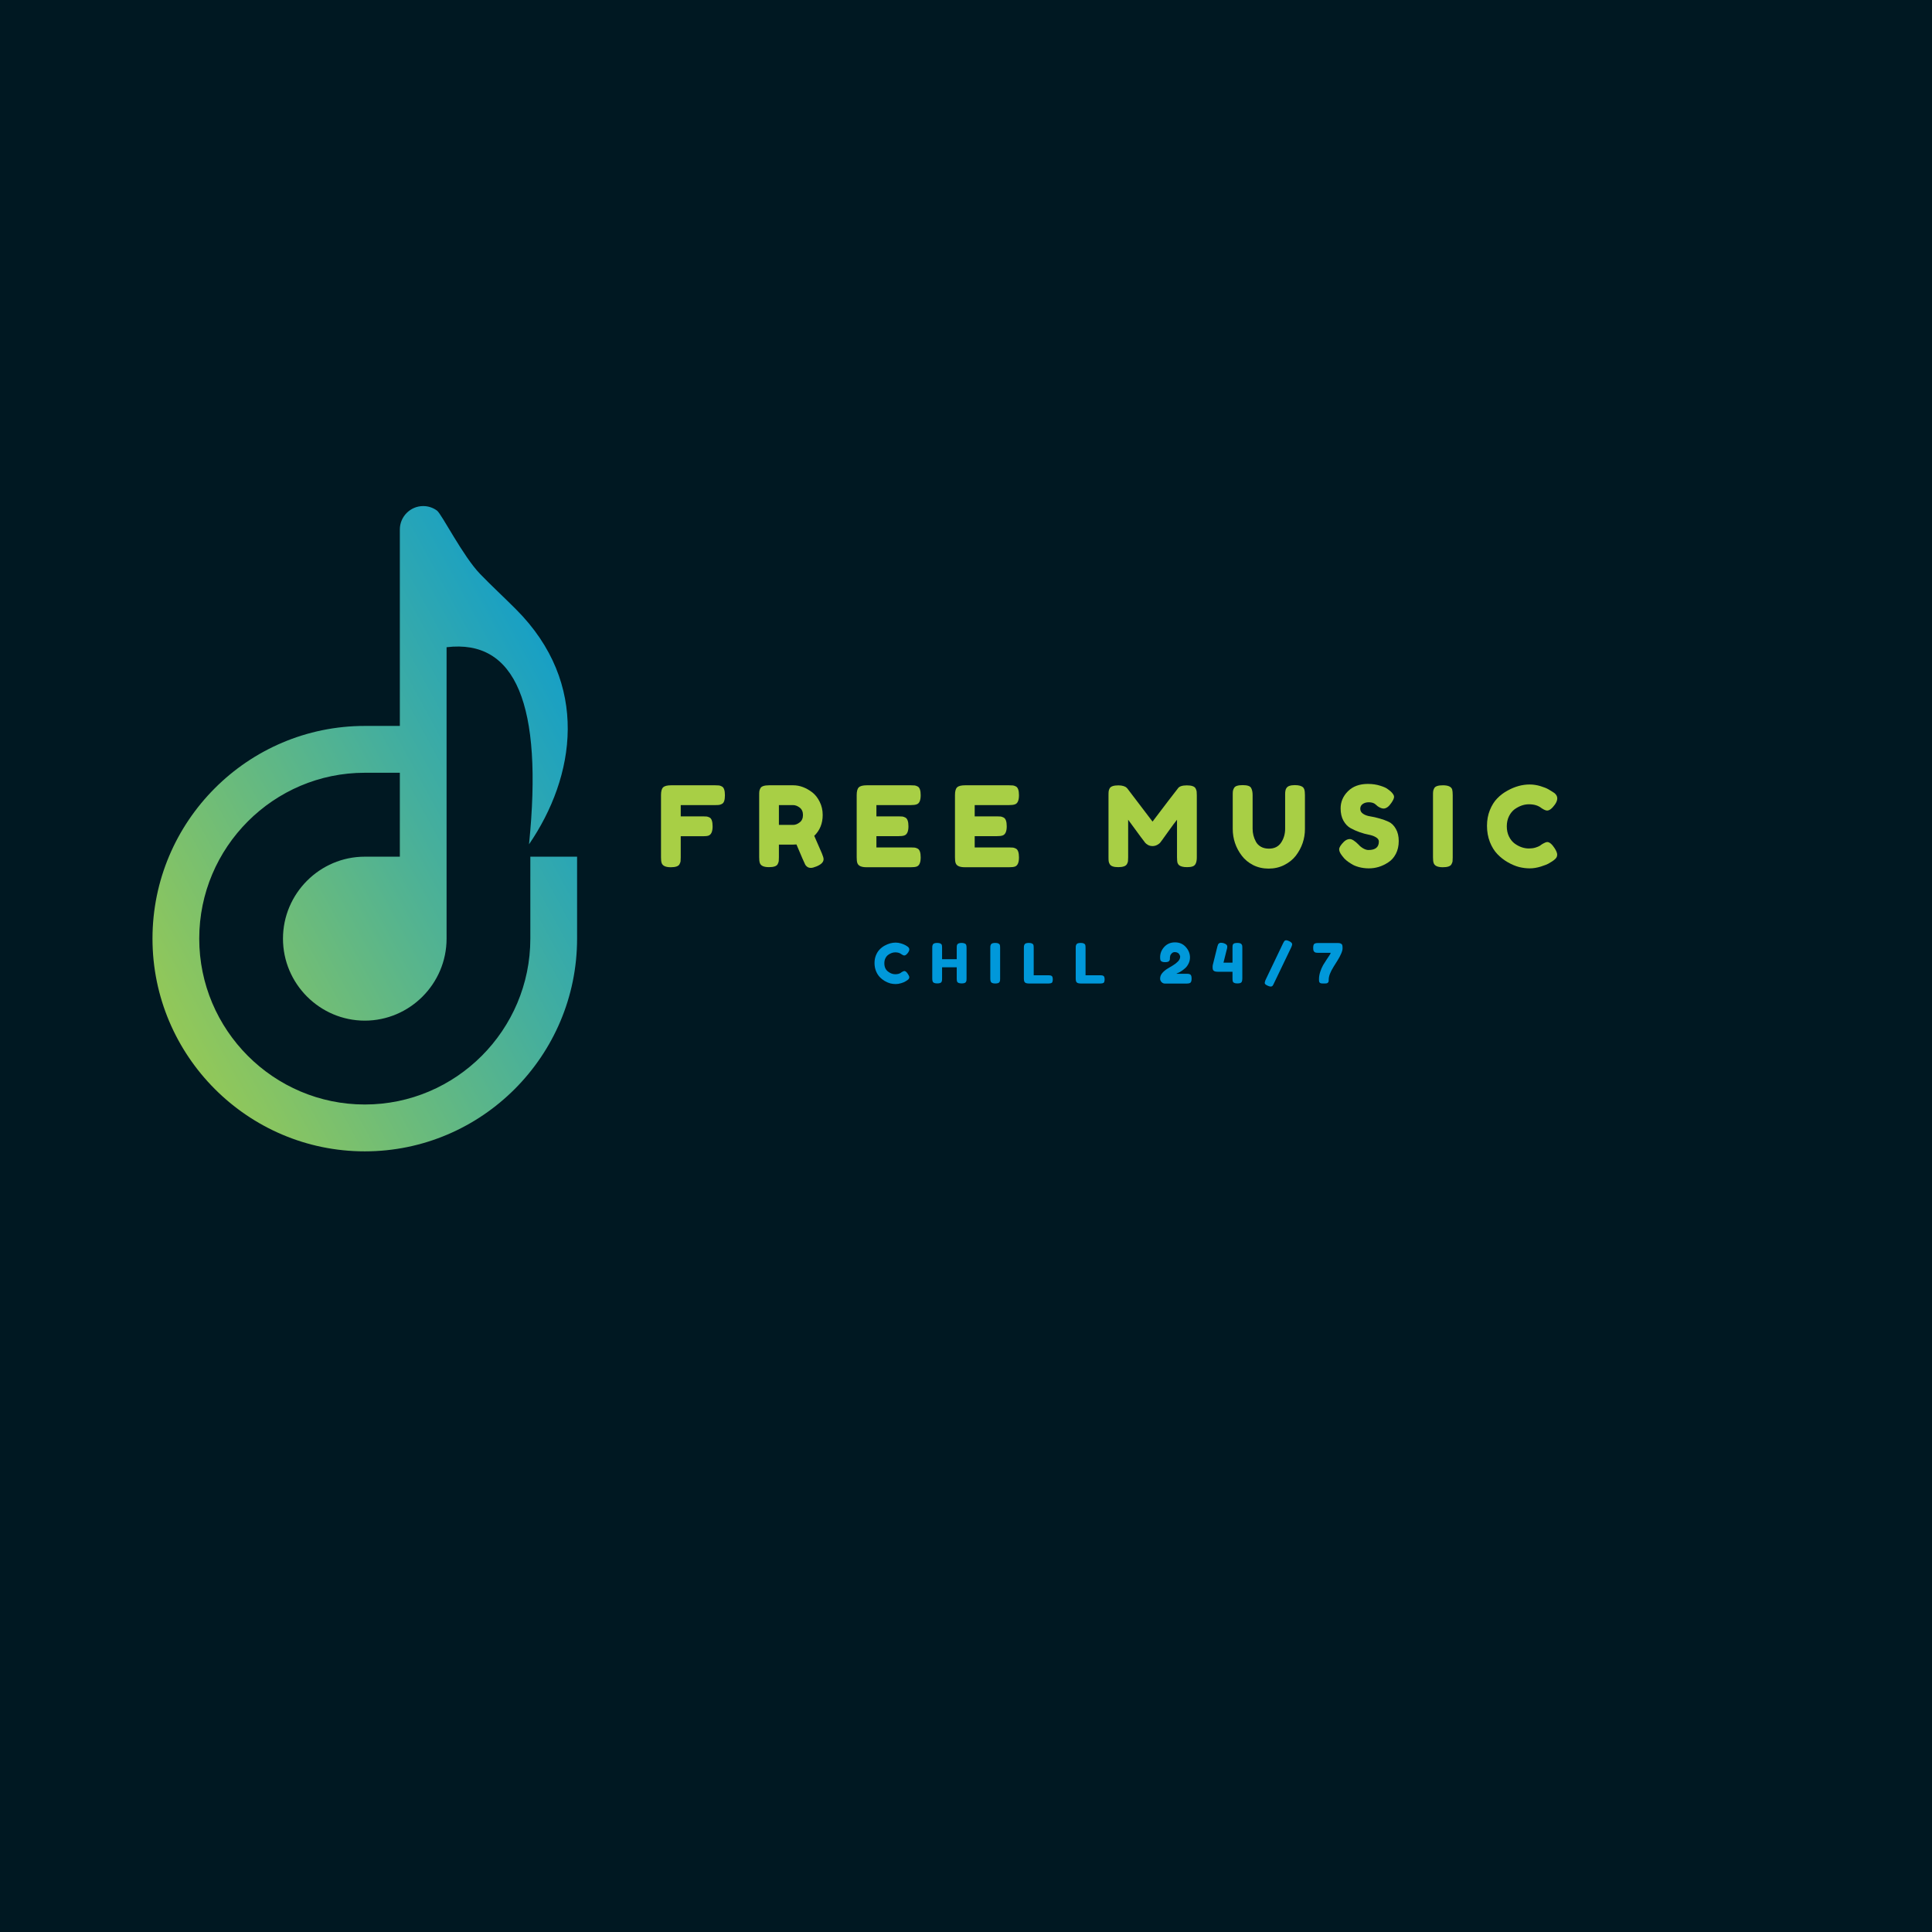 <svg xmlns="http://www.w3.org/2000/svg" xmlns:xlink="http://www.w3.org/1999/xlink" width="500" zoomAndPan="magnify" viewBox="0 0 375 375" height="500" preserveAspectRatio="xMidYMid meet" version="1.0"><defs><g/><clipPath id="ac588fb79a"><path d="M 29.551 98.227 L 112.051 98.227 L 112.051 223.477 L 29.551 223.477 Z M 29.551 98.227 " clip-rule="nonzero"/></clipPath><clipPath id="39ac88200f"><path d="M 84.828 99.113 C 84.074 98.551 83.145 98.227 82.145 98.227 C 79.652 98.227 77.609 100.27 77.609 102.77 L 77.609 140.902 L 70.805 140.902 C 48.09 140.902 29.598 159.43 29.598 182.184 C 29.598 204.941 48.09 223.477 70.805 223.477 C 93.516 223.477 112.012 204.945 112.012 182.184 L 112.012 166.277 L 102.938 166.277 L 102.938 182.184 C 102.938 199.926 88.512 214.383 70.805 214.383 C 53.102 214.383 38.672 199.926 38.672 182.184 C 38.672 164.449 53.102 149.992 70.805 149.992 L 77.609 149.992 L 77.609 166.281 L 70.805 166.281 C 62.07 166.281 54.926 173.441 54.926 182.191 C 54.926 190.941 62.07 198.105 70.805 198.105 C 79.535 198.105 86.68 190.945 86.68 182.191 L 86.68 181.559 C 86.68 162.914 86.68 144.27 86.68 125.625 C 100.098 124.012 105.426 136.762 102.684 163.879 C 111.637 150.797 114.629 132.715 100.113 118.223 C 97.812 115.922 95.391 113.684 93.184 111.402 C 89.875 107.988 85.738 99.789 84.828 99.113 Z M 84.828 99.113 " clip-rule="evenodd"/></clipPath><linearGradient x1="209.444" gradientTransform="matrix(0.553, 0, 0, 0.554, 29.593, 98.225)" y1="110.565" x2="-0.492" gradientUnits="userSpaceOnUse" y2="225.13" id="6210d16e91"><stop stop-opacity="1" stop-color="rgb(0.378%, 59.723%, 85.164%)" offset="0"/><stop stop-opacity="1" stop-color="rgb(0.629%, 59.805%, 84.941%)" offset="0.004"/><stop stop-opacity="1" stop-color="rgb(0.88%, 59.888%, 84.718%)" offset="0.008"/><stop stop-opacity="1" stop-color="rgb(1.132%, 59.97%, 84.496%)" offset="0.012"/><stop stop-opacity="1" stop-color="rgb(1.384%, 60.052%, 84.273%)" offset="0.016"/><stop stop-opacity="1" stop-color="rgb(1.634%, 60.135%, 84.05%)" offset="0.02"/><stop stop-opacity="1" stop-color="rgb(1.886%, 60.217%, 83.827%)" offset="0.023"/><stop stop-opacity="1" stop-color="rgb(2.138%, 60.3%, 83.604%)" offset="0.027"/><stop stop-opacity="1" stop-color="rgb(2.39%, 60.382%, 83.382%)" offset="0.031"/><stop stop-opacity="1" stop-color="rgb(2.64%, 60.464%, 83.159%)" offset="0.035"/><stop stop-opacity="1" stop-color="rgb(2.892%, 60.547%, 82.936%)" offset="0.039"/><stop stop-opacity="1" stop-color="rgb(3.142%, 60.629%, 82.713%)" offset="0.043"/><stop stop-opacity="1" stop-color="rgb(3.394%, 60.712%, 82.491%)" offset="0.047"/><stop stop-opacity="1" stop-color="rgb(3.645%, 60.794%, 82.268%)" offset="0.051"/><stop stop-opacity="1" stop-color="rgb(3.897%, 60.876%, 82.045%)" offset="0.055"/><stop stop-opacity="1" stop-color="rgb(4.147%, 60.959%, 81.822%)" offset="0.059"/><stop stop-opacity="1" stop-color="rgb(4.399%, 61.041%, 81.599%)" offset="0.062"/><stop stop-opacity="1" stop-color="rgb(4.651%, 61.124%, 81.377%)" offset="0.066"/><stop stop-opacity="1" stop-color="rgb(4.903%, 61.206%, 81.154%)" offset="0.07"/><stop stop-opacity="1" stop-color="rgb(5.153%, 61.288%, 80.931%)" offset="0.074"/><stop stop-opacity="1" stop-color="rgb(5.405%, 61.371%, 80.708%)" offset="0.078"/><stop stop-opacity="1" stop-color="rgb(5.656%, 61.453%, 80.486%)" offset="0.082"/><stop stop-opacity="1" stop-color="rgb(5.908%, 61.536%, 80.263%)" offset="0.086"/><stop stop-opacity="1" stop-color="rgb(6.158%, 61.618%, 80.04%)" offset="0.09"/><stop stop-opacity="1" stop-color="rgb(6.41%, 61.7%, 79.817%)" offset="0.094"/><stop stop-opacity="1" stop-color="rgb(6.66%, 61.783%, 79.594%)" offset="0.098"/><stop stop-opacity="1" stop-color="rgb(6.912%, 61.865%, 79.373%)" offset="0.102"/><stop stop-opacity="1" stop-color="rgb(7.164%, 61.948%, 79.15%)" offset="0.105"/><stop stop-opacity="1" stop-color="rgb(7.416%, 62.03%, 78.928%)" offset="0.109"/><stop stop-opacity="1" stop-color="rgb(7.666%, 62.112%, 78.705%)" offset="0.113"/><stop stop-opacity="1" stop-color="rgb(7.918%, 62.195%, 78.482%)" offset="0.117"/><stop stop-opacity="1" stop-color="rgb(8.17%, 62.277%, 78.259%)" offset="0.121"/><stop stop-opacity="1" stop-color="rgb(8.421%, 62.36%, 78.036%)" offset="0.125"/><stop stop-opacity="1" stop-color="rgb(8.672%, 62.442%, 77.814%)" offset="0.129"/><stop stop-opacity="1" stop-color="rgb(8.923%, 62.524%, 77.591%)" offset="0.133"/><stop stop-opacity="1" stop-color="rgb(9.175%, 62.607%, 77.368%)" offset="0.137"/><stop stop-opacity="1" stop-color="rgb(9.427%, 62.689%, 77.145%)" offset="0.141"/><stop stop-opacity="1" stop-color="rgb(9.677%, 62.772%, 76.923%)" offset="0.145"/><stop stop-opacity="1" stop-color="rgb(9.929%, 62.854%, 76.7%)" offset="0.148"/><stop stop-opacity="1" stop-color="rgb(10.179%, 62.936%, 76.477%)" offset="0.152"/><stop stop-opacity="1" stop-color="rgb(10.431%, 63.019%, 76.254%)" offset="0.156"/><stop stop-opacity="1" stop-color="rgb(10.683%, 63.101%, 76.031%)" offset="0.16"/><stop stop-opacity="1" stop-color="rgb(10.934%, 63.184%, 75.809%)" offset="0.164"/><stop stop-opacity="1" stop-color="rgb(11.185%, 63.266%, 75.586%)" offset="0.168"/><stop stop-opacity="1" stop-color="rgb(11.436%, 63.348%, 75.363%)" offset="0.172"/><stop stop-opacity="1" stop-color="rgb(11.688%, 63.431%, 75.14%)" offset="0.176"/><stop stop-opacity="1" stop-color="rgb(11.94%, 63.513%, 74.918%)" offset="0.18"/><stop stop-opacity="1" stop-color="rgb(12.19%, 63.596%, 74.695%)" offset="0.184"/><stop stop-opacity="1" stop-color="rgb(12.442%, 63.678%, 74.472%)" offset="0.188"/><stop stop-opacity="1" stop-color="rgb(12.694%, 63.76%, 74.249%)" offset="0.191"/><stop stop-opacity="1" stop-color="rgb(12.946%, 63.843%, 74.026%)" offset="0.195"/><stop stop-opacity="1" stop-color="rgb(13.196%, 63.925%, 73.804%)" offset="0.199"/><stop stop-opacity="1" stop-color="rgb(13.448%, 64.008%, 73.581%)" offset="0.203"/><stop stop-opacity="1" stop-color="rgb(13.698%, 64.09%, 73.358%)" offset="0.207"/><stop stop-opacity="1" stop-color="rgb(13.95%, 64.172%, 73.135%)" offset="0.211"/><stop stop-opacity="1" stop-color="rgb(14.201%, 64.255%, 72.913%)" offset="0.215"/><stop stop-opacity="1" stop-color="rgb(14.453%, 64.337%, 72.69%)" offset="0.219"/><stop stop-opacity="1" stop-color="rgb(14.703%, 64.42%, 72.467%)" offset="0.223"/><stop stop-opacity="1" stop-color="rgb(14.955%, 64.502%, 72.246%)" offset="0.227"/><stop stop-opacity="1" stop-color="rgb(15.207%, 64.584%, 72.023%)" offset="0.23"/><stop stop-opacity="1" stop-color="rgb(15.459%, 64.667%, 71.8%)" offset="0.234"/><stop stop-opacity="1" stop-color="rgb(15.709%, 64.749%, 71.577%)" offset="0.238"/><stop stop-opacity="1" stop-color="rgb(15.961%, 64.832%, 71.355%)" offset="0.242"/><stop stop-opacity="1" stop-color="rgb(16.212%, 64.914%, 71.132%)" offset="0.246"/><stop stop-opacity="1" stop-color="rgb(16.464%, 64.996%, 70.909%)" offset="0.25"/><stop stop-opacity="1" stop-color="rgb(16.714%, 65.079%, 70.686%)" offset="0.254"/><stop stop-opacity="1" stop-color="rgb(16.966%, 65.161%, 70.464%)" offset="0.258"/><stop stop-opacity="1" stop-color="rgb(17.216%, 65.244%, 70.241%)" offset="0.262"/><stop stop-opacity="1" stop-color="rgb(17.468%, 65.326%, 70.018%)" offset="0.266"/><stop stop-opacity="1" stop-color="rgb(17.72%, 65.408%, 69.795%)" offset="0.27"/><stop stop-opacity="1" stop-color="rgb(17.972%, 65.491%, 69.572%)" offset="0.273"/><stop stop-opacity="1" stop-color="rgb(18.222%, 65.573%, 69.35%)" offset="0.277"/><stop stop-opacity="1" stop-color="rgb(18.474%, 65.656%, 69.127%)" offset="0.281"/><stop stop-opacity="1" stop-color="rgb(18.726%, 65.736%, 68.904%)" offset="0.285"/><stop stop-opacity="1" stop-color="rgb(18.977%, 65.819%, 68.681%)" offset="0.289"/><stop stop-opacity="1" stop-color="rgb(19.228%, 65.901%, 68.459%)" offset="0.293"/><stop stop-opacity="1" stop-color="rgb(19.479%, 65.984%, 68.236%)" offset="0.297"/><stop stop-opacity="1" stop-color="rgb(19.731%, 66.066%, 68.013%)" offset="0.301"/><stop stop-opacity="1" stop-color="rgb(19.983%, 66.148%, 67.79%)" offset="0.305"/><stop stop-opacity="1" stop-color="rgb(20.233%, 66.231%, 67.567%)" offset="0.309"/><stop stop-opacity="1" stop-color="rgb(20.485%, 66.313%, 67.345%)" offset="0.312"/><stop stop-opacity="1" stop-color="rgb(20.735%, 66.396%, 67.122%)" offset="0.316"/><stop stop-opacity="1" stop-color="rgb(20.987%, 66.478%, 66.899%)" offset="0.32"/><stop stop-opacity="1" stop-color="rgb(21.239%, 66.56%, 66.676%)" offset="0.324"/><stop stop-opacity="1" stop-color="rgb(21.49%, 66.643%, 66.454%)" offset="0.328"/><stop stop-opacity="1" stop-color="rgb(21.741%, 66.725%, 66.231%)" offset="0.332"/><stop stop-opacity="1" stop-color="rgb(21.992%, 66.808%, 66.008%)" offset="0.336"/><stop stop-opacity="1" stop-color="rgb(22.244%, 66.89%, 65.785%)" offset="0.34"/><stop stop-opacity="1" stop-color="rgb(22.496%, 66.972%, 65.562%)" offset="0.344"/><stop stop-opacity="1" stop-color="rgb(22.746%, 67.055%, 65.34%)" offset="0.348"/><stop stop-opacity="1" stop-color="rgb(22.998%, 67.137%, 65.118%)" offset="0.352"/><stop stop-opacity="1" stop-color="rgb(23.25%, 67.22%, 64.896%)" offset="0.355"/><stop stop-opacity="1" stop-color="rgb(23.502%, 67.302%, 64.673%)" offset="0.359"/><stop stop-opacity="1" stop-color="rgb(23.752%, 67.384%, 64.45%)" offset="0.363"/><stop stop-opacity="1" stop-color="rgb(24.004%, 67.467%, 64.227%)" offset="0.367"/><stop stop-opacity="1" stop-color="rgb(24.254%, 67.549%, 64.005%)" offset="0.371"/><stop stop-opacity="1" stop-color="rgb(24.506%, 67.632%, 63.782%)" offset="0.375"/><stop stop-opacity="1" stop-color="rgb(24.757%, 67.714%, 63.559%)" offset="0.379"/><stop stop-opacity="1" stop-color="rgb(25.009%, 67.796%, 63.336%)" offset="0.383"/><stop stop-opacity="1" stop-color="rgb(25.259%, 67.879%, 63.113%)" offset="0.387"/><stop stop-opacity="1" stop-color="rgb(25.511%, 67.961%, 62.891%)" offset="0.391"/><stop stop-opacity="1" stop-color="rgb(25.763%, 68.044%, 62.668%)" offset="0.395"/><stop stop-opacity="1" stop-color="rgb(26.015%, 68.126%, 62.445%)" offset="0.398"/><stop stop-opacity="1" stop-color="rgb(26.265%, 68.208%, 62.222%)" offset="0.402"/><stop stop-opacity="1" stop-color="rgb(26.517%, 68.291%, 62%)" offset="0.406"/><stop stop-opacity="1" stop-color="rgb(26.768%, 68.373%, 61.777%)" offset="0.41"/><stop stop-opacity="1" stop-color="rgb(27.02%, 68.456%, 61.554%)" offset="0.414"/><stop stop-opacity="1" stop-color="rgb(27.271%, 68.538%, 61.331%)" offset="0.418"/><stop stop-opacity="1" stop-color="rgb(27.522%, 68.62%, 61.108%)" offset="0.422"/><stop stop-opacity="1" stop-color="rgb(27.773%, 68.703%, 60.886%)" offset="0.426"/><stop stop-opacity="1" stop-color="rgb(28.024%, 68.785%, 60.663%)" offset="0.43"/><stop stop-opacity="1" stop-color="rgb(28.276%, 68.867%, 60.44%)" offset="0.434"/><stop stop-opacity="1" stop-color="rgb(28.528%, 68.95%, 60.217%)" offset="0.438"/><stop stop-opacity="1" stop-color="rgb(28.778%, 69.032%, 59.995%)" offset="0.441"/><stop stop-opacity="1" stop-color="rgb(29.03%, 69.115%, 59.772%)" offset="0.445"/><stop stop-opacity="1" stop-color="rgb(29.282%, 69.197%, 59.549%)" offset="0.449"/><stop stop-opacity="1" stop-color="rgb(29.533%, 69.279%, 59.326%)" offset="0.453"/><stop stop-opacity="1" stop-color="rgb(29.784%, 69.362%, 59.103%)" offset="0.457"/><stop stop-opacity="1" stop-color="rgb(30.035%, 69.444%, 58.881%)" offset="0.461"/><stop stop-opacity="1" stop-color="rgb(30.287%, 69.527%, 58.658%)" offset="0.465"/><stop stop-opacity="1" stop-color="rgb(30.539%, 69.609%, 58.435%)" offset="0.469"/><stop stop-opacity="1" stop-color="rgb(30.789%, 69.691%, 58.212%)" offset="0.473"/><stop stop-opacity="1" stop-color="rgb(31.041%, 69.774%, 57.991%)" offset="0.477"/><stop stop-opacity="1" stop-color="rgb(31.291%, 69.856%, 57.768%)" offset="0.48"/><stop stop-opacity="1" stop-color="rgb(31.543%, 69.939%, 57.545%)" offset="0.484"/><stop stop-opacity="1" stop-color="rgb(31.795%, 70.021%, 57.323%)" offset="0.488"/><stop stop-opacity="1" stop-color="rgb(32.047%, 70.103%, 57.1%)" offset="0.492"/><stop stop-opacity="1" stop-color="rgb(32.297%, 70.186%, 56.877%)" offset="0.496"/><stop stop-opacity="1" stop-color="rgb(32.549%, 70.268%, 56.654%)" offset="0.5"/><stop stop-opacity="1" stop-color="rgb(32.8%, 70.351%, 56.432%)" offset="0.504"/><stop stop-opacity="1" stop-color="rgb(33.052%, 70.433%, 56.209%)" offset="0.508"/><stop stop-opacity="1" stop-color="rgb(33.302%, 70.515%, 55.986%)" offset="0.512"/><stop stop-opacity="1" stop-color="rgb(33.554%, 70.598%, 55.763%)" offset="0.516"/><stop stop-opacity="1" stop-color="rgb(33.806%, 70.68%, 55.54%)" offset="0.52"/><stop stop-opacity="1" stop-color="rgb(34.058%, 70.763%, 55.318%)" offset="0.523"/><stop stop-opacity="1" stop-color="rgb(34.308%, 70.845%, 55.095%)" offset="0.527"/><stop stop-opacity="1" stop-color="rgb(34.56%, 70.927%, 54.872%)" offset="0.531"/><stop stop-opacity="1" stop-color="rgb(34.81%, 71.01%, 54.649%)" offset="0.535"/><stop stop-opacity="1" stop-color="rgb(35.062%, 71.092%, 54.427%)" offset="0.539"/><stop stop-opacity="1" stop-color="rgb(35.313%, 71.175%, 54.204%)" offset="0.543"/><stop stop-opacity="1" stop-color="rgb(35.565%, 71.257%, 53.981%)" offset="0.547"/><stop stop-opacity="1" stop-color="rgb(35.815%, 71.339%, 53.758%)" offset="0.551"/><stop stop-opacity="1" stop-color="rgb(36.067%, 71.422%, 53.535%)" offset="0.555"/><stop stop-opacity="1" stop-color="rgb(36.319%, 71.504%, 53.313%)" offset="0.559"/><stop stop-opacity="1" stop-color="rgb(36.571%, 71.587%, 53.09%)" offset="0.562"/><stop stop-opacity="1" stop-color="rgb(36.821%, 71.669%, 52.867%)" offset="0.566"/><stop stop-opacity="1" stop-color="rgb(37.073%, 71.751%, 52.644%)" offset="0.57"/><stop stop-opacity="1" stop-color="rgb(37.325%, 71.834%, 52.422%)" offset="0.574"/><stop stop-opacity="1" stop-color="rgb(37.576%, 71.916%, 52.199%)" offset="0.578"/><stop stop-opacity="1" stop-color="rgb(37.827%, 71.999%, 51.976%)" offset="0.582"/><stop stop-opacity="1" stop-color="rgb(38.078%, 72.081%, 51.753%)" offset="0.586"/><stop stop-opacity="1" stop-color="rgb(38.329%, 72.163%, 51.53%)" offset="0.59"/><stop stop-opacity="1" stop-color="rgb(38.58%, 72.246%, 51.308%)" offset="0.594"/><stop stop-opacity="1" stop-color="rgb(38.832%, 72.328%, 51.085%)" offset="0.598"/><stop stop-opacity="1" stop-color="rgb(39.084%, 72.411%, 50.864%)" offset="0.602"/><stop stop-opacity="1" stop-color="rgb(39.334%, 72.493%, 50.641%)" offset="0.605"/><stop stop-opacity="1" stop-color="rgb(39.586%, 72.575%, 50.418%)" offset="0.609"/><stop stop-opacity="1" stop-color="rgb(39.838%, 72.658%, 50.195%)" offset="0.613"/><stop stop-opacity="1" stop-color="rgb(40.089%, 72.74%, 49.973%)" offset="0.617"/><stop stop-opacity="1" stop-color="rgb(40.34%, 72.823%, 49.75%)" offset="0.621"/><stop stop-opacity="1" stop-color="rgb(40.591%, 72.905%, 49.527%)" offset="0.625"/><stop stop-opacity="1" stop-color="rgb(40.843%, 72.986%, 49.304%)" offset="0.629"/><stop stop-opacity="1" stop-color="rgb(41.095%, 73.068%, 49.081%)" offset="0.633"/><stop stop-opacity="1" stop-color="rgb(41.345%, 73.151%, 48.859%)" offset="0.637"/><stop stop-opacity="1" stop-color="rgb(41.597%, 73.233%, 48.636%)" offset="0.641"/><stop stop-opacity="1" stop-color="rgb(41.847%, 73.315%, 48.413%)" offset="0.645"/><stop stop-opacity="1" stop-color="rgb(42.099%, 73.398%, 48.19%)" offset="0.648"/><stop stop-opacity="1" stop-color="rgb(42.351%, 73.48%, 47.968%)" offset="0.652"/><stop stop-opacity="1" stop-color="rgb(42.603%, 73.563%, 47.745%)" offset="0.656"/><stop stop-opacity="1" stop-color="rgb(42.853%, 73.645%, 47.522%)" offset="0.66"/><stop stop-opacity="1" stop-color="rgb(43.105%, 73.727%, 47.299%)" offset="0.664"/><stop stop-opacity="1" stop-color="rgb(43.356%, 73.81%, 47.076%)" offset="0.668"/><stop stop-opacity="1" stop-color="rgb(43.608%, 73.892%, 46.854%)" offset="0.672"/><stop stop-opacity="1" stop-color="rgb(43.858%, 73.975%, 46.631%)" offset="0.676"/><stop stop-opacity="1" stop-color="rgb(44.11%, 74.057%, 46.408%)" offset="0.68"/><stop stop-opacity="1" stop-color="rgb(44.362%, 74.139%, 46.185%)" offset="0.684"/><stop stop-opacity="1" stop-color="rgb(44.614%, 74.222%, 45.963%)" offset="0.688"/><stop stop-opacity="1" stop-color="rgb(44.864%, 74.304%, 45.74%)" offset="0.691"/><stop stop-opacity="1" stop-color="rgb(45.116%, 74.387%, 45.517%)" offset="0.695"/><stop stop-opacity="1" stop-color="rgb(45.366%, 74.469%, 45.294%)" offset="0.699"/><stop stop-opacity="1" stop-color="rgb(45.618%, 74.551%, 45.071%)" offset="0.703"/><stop stop-opacity="1" stop-color="rgb(45.869%, 74.634%, 44.849%)" offset="0.707"/><stop stop-opacity="1" stop-color="rgb(46.121%, 74.716%, 44.626%)" offset="0.711"/><stop stop-opacity="1" stop-color="rgb(46.371%, 74.799%, 44.403%)" offset="0.715"/><stop stop-opacity="1" stop-color="rgb(46.623%, 74.881%, 44.18%)" offset="0.719"/><stop stop-opacity="1" stop-color="rgb(46.875%, 74.963%, 43.958%)" offset="0.723"/><stop stop-opacity="1" stop-color="rgb(47.127%, 75.046%, 43.736%)" offset="0.727"/><stop stop-opacity="1" stop-color="rgb(47.377%, 75.128%, 43.513%)" offset="0.73"/><stop stop-opacity="1" stop-color="rgb(47.629%, 75.211%, 43.291%)" offset="0.734"/><stop stop-opacity="1" stop-color="rgb(47.881%, 75.293%, 43.068%)" offset="0.738"/><stop stop-opacity="1" stop-color="rgb(48.132%, 75.375%, 42.845%)" offset="0.742"/><stop stop-opacity="1" stop-color="rgb(48.383%, 75.458%, 42.622%)" offset="0.746"/><stop stop-opacity="1" stop-color="rgb(48.634%, 75.54%, 42.4%)" offset="0.75"/><stop stop-opacity="1" stop-color="rgb(48.885%, 75.623%, 42.177%)" offset="0.754"/><stop stop-opacity="1" stop-color="rgb(49.136%, 75.705%, 41.954%)" offset="0.758"/><stop stop-opacity="1" stop-color="rgb(49.388%, 75.787%, 41.731%)" offset="0.762"/><stop stop-opacity="1" stop-color="rgb(49.64%, 75.87%, 41.508%)" offset="0.766"/><stop stop-opacity="1" stop-color="rgb(49.89%, 75.952%, 41.286%)" offset="0.77"/><stop stop-opacity="1" stop-color="rgb(50.142%, 76.035%, 41.063%)" offset="0.773"/><stop stop-opacity="1" stop-color="rgb(50.394%, 76.117%, 40.84%)" offset="0.777"/><stop stop-opacity="1" stop-color="rgb(50.645%, 76.199%, 40.617%)" offset="0.781"/><stop stop-opacity="1" stop-color="rgb(50.896%, 76.282%, 40.395%)" offset="0.785"/><stop stop-opacity="1" stop-color="rgb(51.147%, 76.364%, 40.172%)" offset="0.789"/><stop stop-opacity="1" stop-color="rgb(51.399%, 76.447%, 39.949%)" offset="0.793"/><stop stop-opacity="1" stop-color="rgb(51.651%, 76.529%, 39.726%)" offset="0.797"/><stop stop-opacity="1" stop-color="rgb(51.901%, 76.611%, 39.503%)" offset="0.801"/><stop stop-opacity="1" stop-color="rgb(52.153%, 76.694%, 39.281%)" offset="0.805"/><stop stop-opacity="1" stop-color="rgb(52.405%, 76.776%, 39.058%)" offset="0.809"/><stop stop-opacity="1" stop-color="rgb(52.657%, 76.859%, 38.835%)" offset="0.812"/><stop stop-opacity="1" stop-color="rgb(52.907%, 76.941%, 38.612%)" offset="0.816"/><stop stop-opacity="1" stop-color="rgb(53.159%, 77.023%, 38.39%)" offset="0.82"/><stop stop-opacity="1" stop-color="rgb(53.409%, 77.106%, 38.167%)" offset="0.824"/><stop stop-opacity="1" stop-color="rgb(53.661%, 77.188%, 37.944%)" offset="0.828"/><stop stop-opacity="1" stop-color="rgb(53.912%, 77.271%, 37.721%)" offset="0.832"/><stop stop-opacity="1" stop-color="rgb(54.164%, 77.353%, 37.498%)" offset="0.836"/><stop stop-opacity="1" stop-color="rgb(54.414%, 77.435%, 37.276%)" offset="0.84"/><stop stop-opacity="1" stop-color="rgb(54.666%, 77.518%, 37.053%)" offset="0.844"/><stop stop-opacity="1" stop-color="rgb(54.918%, 77.6%, 36.83%)" offset="0.848"/><stop stop-opacity="1" stop-color="rgb(55.17%, 77.682%, 36.609%)" offset="0.852"/><stop stop-opacity="1" stop-color="rgb(55.42%, 77.765%, 36.386%)" offset="0.855"/><stop stop-opacity="1" stop-color="rgb(55.672%, 77.847%, 36.163%)" offset="0.859"/><stop stop-opacity="1" stop-color="rgb(55.923%, 77.93%, 35.941%)" offset="0.863"/><stop stop-opacity="1" stop-color="rgb(56.175%, 78.012%, 35.718%)" offset="0.867"/><stop stop-opacity="1" stop-color="rgb(56.425%, 78.094%, 35.495%)" offset="0.871"/><stop stop-opacity="1" stop-color="rgb(56.677%, 78.177%, 35.272%)" offset="0.875"/><stop stop-opacity="1" stop-color="rgb(56.927%, 78.259%, 35.049%)" offset="0.879"/><stop stop-opacity="1" stop-color="rgb(57.179%, 78.342%, 34.827%)" offset="0.883"/><stop stop-opacity="1" stop-color="rgb(57.431%, 78.424%, 34.604%)" offset="0.887"/><stop stop-opacity="1" stop-color="rgb(57.683%, 78.506%, 34.381%)" offset="0.891"/><stop stop-opacity="1" stop-color="rgb(57.933%, 78.589%, 34.158%)" offset="0.895"/><stop stop-opacity="1" stop-color="rgb(58.185%, 78.671%, 33.936%)" offset="0.898"/><stop stop-opacity="1" stop-color="rgb(58.437%, 78.754%, 33.713%)" offset="0.902"/><stop stop-opacity="1" stop-color="rgb(58.688%, 78.836%, 33.49%)" offset="0.906"/><stop stop-opacity="1" stop-color="rgb(58.939%, 78.918%, 33.267%)" offset="0.91"/><stop stop-opacity="1" stop-color="rgb(59.19%, 79.001%, 33.044%)" offset="0.914"/><stop stop-opacity="1" stop-color="rgb(59.442%, 79.083%, 32.822%)" offset="0.918"/><stop stop-opacity="1" stop-color="rgb(59.694%, 79.166%, 32.599%)" offset="0.922"/><stop stop-opacity="1" stop-color="rgb(59.944%, 79.248%, 32.376%)" offset="0.926"/><stop stop-opacity="1" stop-color="rgb(60.196%, 79.33%, 32.153%)" offset="0.93"/><stop stop-opacity="1" stop-color="rgb(60.446%, 79.413%, 31.931%)" offset="0.934"/><stop stop-opacity="1" stop-color="rgb(60.698%, 79.495%, 31.708%)" offset="0.938"/><stop stop-opacity="1" stop-color="rgb(60.95%, 79.578%, 31.485%)" offset="0.941"/><stop stop-opacity="1" stop-color="rgb(61.201%, 79.66%, 31.262%)" offset="0.945"/><stop stop-opacity="1" stop-color="rgb(61.452%, 79.742%, 31.039%)" offset="0.949"/><stop stop-opacity="1" stop-color="rgb(61.703%, 79.825%, 30.817%)" offset="0.953"/><stop stop-opacity="1" stop-color="rgb(61.955%, 79.907%, 30.594%)" offset="0.957"/><stop stop-opacity="1" stop-color="rgb(62.207%, 79.99%, 30.371%)" offset="0.961"/><stop stop-opacity="1" stop-color="rgb(62.457%, 80.07%, 30.148%)" offset="0.965"/><stop stop-opacity="1" stop-color="rgb(62.709%, 80.153%, 29.926%)" offset="0.969"/><stop stop-opacity="1" stop-color="rgb(62.961%, 80.235%, 29.703%)" offset="0.973"/><stop stop-opacity="1" stop-color="rgb(63.213%, 80.318%, 29.482%)" offset="0.977"/><stop stop-opacity="1" stop-color="rgb(63.463%, 80.4%, 29.259%)" offset="0.98"/><stop stop-opacity="1" stop-color="rgb(63.715%, 80.482%, 29.036%)" offset="0.984"/><stop stop-opacity="1" stop-color="rgb(63.965%, 80.565%, 28.813%)" offset="0.988"/><stop stop-opacity="1" stop-color="rgb(64.217%, 80.647%, 28.59%)" offset="0.992"/><stop stop-opacity="1" stop-color="rgb(64.468%, 80.73%, 28.368%)" offset="0.996"/><stop stop-opacity="1" stop-color="rgb(64.72%, 80.812%, 28.145%)" offset="1"/></linearGradient></defs><rect x="-37.5" width="450" fill="#ffffff" y="-37.5" height="450" fill-opacity="1"/><rect x="-37.5" width="450" fill="#001822" y="-37.5" height="450" fill-opacity="1"/><g clip-path="url(#ac588fb79a)"><g clip-path="url(#39ac88200f)"><path fill="url(#6210d16e91)" d="M 29.598 98.227 L 29.598 223.477 L 112.051 223.477 L 112.051 98.227 Z M 29.598 98.227 " fill-rule="nonzero"/></g></g><g fill="#a8cf45" fill-opacity="1"><g transform="translate(127.426, 168.33)"><g><path d="M 11.391 -15.906 C 11.723 -15.906 11.973 -15.895 12.141 -15.875 C 12.305 -15.852 12.492 -15.785 12.703 -15.672 C 12.91 -15.555 13.055 -15.359 13.141 -15.078 C 13.234 -14.805 13.281 -14.438 13.281 -13.969 C 13.281 -13.508 13.234 -13.141 13.141 -12.859 C 13.055 -12.586 12.906 -12.395 12.688 -12.281 C 12.477 -12.176 12.289 -12.113 12.125 -12.094 C 11.957 -12.07 11.695 -12.062 11.344 -12.062 L 4.703 -12.062 L 4.703 -9.875 L 8.984 -9.875 C 9.328 -9.875 9.582 -9.863 9.75 -9.844 C 9.914 -9.82 10.109 -9.754 10.328 -9.641 C 10.703 -9.422 10.891 -8.848 10.891 -7.922 C 10.891 -6.91 10.613 -6.312 10.062 -6.125 C 9.832 -6.051 9.469 -6.016 8.969 -6.016 L 4.703 -6.016 L 4.703 -1.906 C 4.703 -1.562 4.691 -1.305 4.672 -1.141 C 4.648 -0.984 4.582 -0.801 4.469 -0.594 C 4.27 -0.195 3.707 0 2.781 0 C 1.77 0 1.176 -0.273 1 -0.828 C 0.914 -1.055 0.875 -1.426 0.875 -1.938 L 0.875 -14 C 0.875 -14.738 1.008 -15.238 1.281 -15.5 C 1.551 -15.77 2.07 -15.906 2.844 -15.906 Z M 11.391 -15.906 "/></g></g></g><g fill="#a8cf45" fill-opacity="1"><g transform="translate(146.482, 168.33)"><g><path d="M 13.047 -2.688 C 13.266 -2.164 13.375 -1.789 13.375 -1.562 C 13.375 -1.008 12.926 -0.547 12.031 -0.172 C 11.562 0.023 11.188 0.125 10.906 0.125 C 10.625 0.125 10.391 0.055 10.203 -0.078 C 10.023 -0.211 9.895 -0.352 9.812 -0.5 C 9.664 -0.77 9.098 -2.078 8.109 -4.422 L 7.438 -4.391 L 4.703 -4.391 L 4.703 -1.938 C 4.703 -1.602 4.691 -1.352 4.672 -1.188 C 4.648 -1.02 4.582 -0.828 4.469 -0.609 C 4.27 -0.211 3.707 -0.016 2.781 -0.016 C 1.77 -0.016 1.176 -0.285 1 -0.828 C 0.914 -1.066 0.875 -1.441 0.875 -1.953 L 0.875 -14 C 0.875 -14.332 0.883 -14.582 0.906 -14.75 C 0.926 -14.914 0.992 -15.109 1.109 -15.328 C 1.305 -15.711 1.867 -15.906 2.797 -15.906 L 7.484 -15.906 C 8.754 -15.906 9.992 -15.441 11.203 -14.516 C 11.773 -14.066 12.25 -13.457 12.625 -12.688 C 13.008 -11.926 13.203 -11.078 13.203 -10.141 C 13.203 -8.504 12.656 -7.156 11.562 -6.094 C 11.883 -5.332 12.379 -4.195 13.047 -2.688 Z M 4.703 -8.219 L 7.484 -8.219 C 7.898 -8.219 8.316 -8.379 8.734 -8.703 C 9.16 -9.023 9.375 -9.504 9.375 -10.141 C 9.375 -10.773 9.16 -11.254 8.734 -11.578 C 8.316 -11.898 7.883 -12.062 7.438 -12.062 L 4.703 -12.062 Z M 4.703 -8.219 "/></g></g></g><g fill="#a8cf45" fill-opacity="1"><g transform="translate(165.408, 168.33)"><g><path d="M 4.703 -3.844 L 11.391 -3.844 C 11.723 -3.844 11.973 -3.832 12.141 -3.812 C 12.305 -3.789 12.5 -3.723 12.719 -3.609 C 13.102 -3.398 13.297 -2.832 13.297 -1.906 C 13.297 -0.895 13.031 -0.301 12.5 -0.125 C 12.25 -0.039 11.875 0 11.375 0 L 2.781 0 C 1.77 0 1.176 -0.273 1 -0.828 C 0.914 -1.055 0.875 -1.426 0.875 -1.938 L 0.875 -14 C 0.875 -14.738 1.008 -15.238 1.281 -15.5 C 1.551 -15.77 2.07 -15.906 2.844 -15.906 L 11.391 -15.906 C 11.723 -15.906 11.973 -15.895 12.141 -15.875 C 12.305 -15.852 12.5 -15.785 12.719 -15.672 C 13.102 -15.461 13.297 -14.898 13.297 -13.984 C 13.297 -12.961 13.031 -12.367 12.5 -12.203 C 12.25 -12.109 11.875 -12.062 11.375 -12.062 L 4.703 -12.062 L 4.703 -9.875 L 9 -9.875 C 9.332 -9.875 9.582 -9.863 9.75 -9.844 C 9.914 -9.82 10.109 -9.754 10.328 -9.641 C 10.723 -9.43 10.922 -8.863 10.922 -7.938 C 10.922 -6.926 10.645 -6.332 10.094 -6.156 C 9.844 -6.07 9.469 -6.031 8.969 -6.031 L 4.703 -6.031 Z M 4.703 -3.844 "/></g></g></g><g fill="#a8cf45" fill-opacity="1"><g transform="translate(184.485, 168.33)"><g><path d="M 4.703 -3.844 L 11.391 -3.844 C 11.723 -3.844 11.973 -3.832 12.141 -3.812 C 12.305 -3.789 12.5 -3.723 12.719 -3.609 C 13.102 -3.398 13.297 -2.832 13.297 -1.906 C 13.297 -0.895 13.031 -0.301 12.5 -0.125 C 12.25 -0.039 11.875 0 11.375 0 L 2.781 0 C 1.77 0 1.176 -0.273 1 -0.828 C 0.914 -1.055 0.875 -1.426 0.875 -1.938 L 0.875 -14 C 0.875 -14.738 1.008 -15.238 1.281 -15.5 C 1.551 -15.77 2.07 -15.906 2.844 -15.906 L 11.391 -15.906 C 11.723 -15.906 11.973 -15.895 12.141 -15.875 C 12.305 -15.852 12.5 -15.785 12.719 -15.672 C 13.102 -15.461 13.297 -14.898 13.297 -13.984 C 13.297 -12.961 13.031 -12.367 12.5 -12.203 C 12.25 -12.109 11.875 -12.062 11.375 -12.062 L 4.703 -12.062 L 4.703 -9.875 L 9 -9.875 C 9.332 -9.875 9.582 -9.863 9.75 -9.844 C 9.914 -9.82 10.109 -9.754 10.328 -9.641 C 10.723 -9.43 10.922 -8.863 10.922 -7.938 C 10.922 -6.926 10.645 -6.332 10.094 -6.156 C 9.844 -6.07 9.469 -6.031 8.969 -6.031 L 4.703 -6.031 Z M 4.703 -3.844 "/></g></g></g><g fill="#a8cf45" fill-opacity="1"><g transform="translate(203.563, 168.33)"><g/></g></g><g fill="#a8cf45" fill-opacity="1"><g transform="translate(214.285, 168.33)"><g><path d="M 17.781 -15.297 C 17.895 -15.078 17.961 -14.879 17.984 -14.703 C 18.004 -14.535 18.016 -14.285 18.016 -13.953 L 18.016 -1.906 C 18.016 -0.906 17.738 -0.32 17.188 -0.156 C 16.914 -0.062 16.566 -0.016 16.141 -0.016 C 15.723 -0.016 15.391 -0.051 15.141 -0.125 C 14.898 -0.195 14.711 -0.285 14.578 -0.391 C 14.453 -0.492 14.352 -0.641 14.281 -0.828 C 14.207 -1.066 14.172 -1.441 14.172 -1.953 L 14.172 -9.219 C 13.805 -8.77 13.273 -8.055 12.578 -7.078 C 11.891 -6.109 11.453 -5.5 11.266 -5.25 C 11.078 -5.008 10.945 -4.836 10.875 -4.734 C 10.801 -4.641 10.625 -4.508 10.344 -4.344 C 10.062 -4.188 9.754 -4.109 9.422 -4.109 C 9.098 -4.109 8.801 -4.18 8.531 -4.328 C 8.27 -4.484 8.082 -4.633 7.969 -4.781 L 7.797 -5.016 C 7.504 -5.379 6.93 -6.148 6.078 -7.328 C 5.223 -8.504 4.758 -9.133 4.688 -9.219 L 4.688 -1.906 C 4.688 -1.57 4.676 -1.32 4.656 -1.156 C 4.633 -0.988 4.566 -0.805 4.453 -0.609 C 4.234 -0.211 3.664 -0.016 2.75 -0.016 C 1.875 -0.016 1.328 -0.211 1.109 -0.609 C 0.992 -0.805 0.926 -0.992 0.906 -1.172 C 0.883 -1.348 0.875 -1.609 0.875 -1.953 L 0.875 -14 C 0.875 -14.332 0.883 -14.582 0.906 -14.75 C 0.926 -14.914 0.992 -15.109 1.109 -15.328 C 1.328 -15.703 1.891 -15.891 2.797 -15.891 C 3.191 -15.891 3.531 -15.844 3.812 -15.75 C 4.094 -15.656 4.273 -15.555 4.359 -15.453 L 4.5 -15.328 L 9.422 -8.859 C 11.879 -12.109 13.52 -14.254 14.344 -15.297 C 14.594 -15.691 15.176 -15.891 16.094 -15.891 C 17.008 -15.891 17.57 -15.691 17.781 -15.297 Z M 17.781 -15.297 "/></g></g></g><g fill="#a8cf45" fill-opacity="1"><g transform="translate(238.397, 168.33)"><g><path d="M 11.266 -15.312 C 11.41 -15.551 11.617 -15.711 11.891 -15.797 C 12.172 -15.891 12.516 -15.938 12.922 -15.938 C 13.336 -15.938 13.664 -15.898 13.906 -15.828 C 14.156 -15.754 14.344 -15.664 14.469 -15.562 C 14.602 -15.457 14.703 -15.305 14.766 -15.109 C 14.848 -14.859 14.891 -14.484 14.891 -13.984 L 14.891 -7.422 C 14.891 -5.516 14.297 -3.781 13.109 -2.219 C 12.523 -1.477 11.773 -0.879 10.859 -0.422 C 9.953 0.035 8.945 0.266 7.844 0.266 C 6.738 0.266 5.734 0.035 4.828 -0.422 C 3.922 -0.891 3.188 -1.5 2.625 -2.25 C 1.457 -3.789 0.875 -5.531 0.875 -7.469 L 0.875 -14 C 0.875 -14.344 0.883 -14.598 0.906 -14.766 C 0.926 -14.93 0.992 -15.125 1.109 -15.344 C 1.223 -15.562 1.414 -15.711 1.688 -15.797 C 1.969 -15.891 2.336 -15.938 2.797 -15.938 C 3.266 -15.938 3.633 -15.891 3.906 -15.797 C 4.176 -15.711 4.363 -15.562 4.469 -15.344 C 4.645 -15.008 4.734 -14.555 4.734 -13.984 L 4.734 -7.469 C 4.734 -6.582 4.945 -5.742 5.375 -4.953 C 5.594 -4.547 5.922 -4.219 6.359 -3.969 C 6.797 -3.727 7.312 -3.609 7.906 -3.609 C 8.957 -3.609 9.742 -4 10.266 -4.781 C 10.785 -5.562 11.047 -6.461 11.047 -7.484 L 11.047 -14.125 C 11.047 -14.688 11.117 -15.082 11.266 -15.312 Z M 11.266 -15.312 "/></g></g></g><g fill="#a8cf45" fill-opacity="1"><g transform="translate(259.385, 168.33)"><g><path d="M 1.109 -2.234 C 0.734 -2.703 0.547 -3.117 0.547 -3.484 C 0.547 -3.848 0.852 -4.336 1.469 -4.953 C 1.832 -5.297 2.219 -5.469 2.625 -5.469 C 3.031 -5.469 3.594 -5.109 4.312 -4.391 C 4.52 -4.141 4.812 -3.898 5.188 -3.672 C 5.562 -3.453 5.91 -3.344 6.234 -3.344 C 7.578 -3.344 8.25 -3.891 8.25 -4.984 C 8.25 -5.316 8.062 -5.594 7.688 -5.812 C 7.32 -6.039 6.863 -6.207 6.312 -6.312 C 5.758 -6.414 5.164 -6.578 4.531 -6.797 C 3.895 -7.023 3.301 -7.289 2.75 -7.594 C 2.207 -7.895 1.75 -8.375 1.375 -9.031 C 1.008 -9.695 0.828 -10.492 0.828 -11.422 C 0.828 -12.691 1.301 -13.801 2.25 -14.75 C 3.195 -15.695 4.488 -16.172 6.125 -16.172 C 6.988 -16.172 7.781 -16.055 8.5 -15.828 C 9.219 -15.609 9.711 -15.383 9.984 -15.156 L 10.531 -14.734 C 10.977 -14.316 11.203 -13.961 11.203 -13.672 C 11.203 -13.379 11.023 -12.984 10.672 -12.484 C 10.18 -11.754 9.676 -11.391 9.156 -11.391 C 8.852 -11.391 8.477 -11.535 8.031 -11.828 C 7.988 -11.859 7.906 -11.93 7.781 -12.047 C 7.656 -12.16 7.539 -12.254 7.438 -12.328 C 7.133 -12.516 6.75 -12.609 6.281 -12.609 C 5.812 -12.609 5.422 -12.492 5.109 -12.266 C 4.797 -12.047 4.641 -11.738 4.641 -11.344 C 4.641 -10.945 4.82 -10.625 5.188 -10.375 C 5.562 -10.125 6.023 -9.957 6.578 -9.875 C 7.129 -9.789 7.727 -9.656 8.375 -9.469 C 9.031 -9.289 9.629 -9.07 10.172 -8.812 C 10.723 -8.551 11.18 -8.098 11.547 -7.453 C 11.922 -6.805 12.109 -6.016 12.109 -5.078 C 12.109 -4.141 11.922 -3.312 11.547 -2.594 C 11.172 -1.875 10.676 -1.32 10.062 -0.938 C 8.895 -0.164 7.645 0.219 6.312 0.219 C 5.633 0.219 4.988 0.133 4.375 -0.031 C 3.77 -0.195 3.281 -0.406 2.906 -0.656 C 2.145 -1.113 1.609 -1.562 1.297 -2 Z M 1.109 -2.234 "/></g></g></g><g fill="#a8cf45" fill-opacity="1"><g transform="translate(277.269, 168.33)"><g><path d="M 0.875 -14 C 0.875 -14.332 0.883 -14.582 0.906 -14.75 C 0.926 -14.914 0.992 -15.109 1.109 -15.328 C 1.305 -15.711 1.867 -15.906 2.797 -15.906 C 3.805 -15.906 4.406 -15.641 4.594 -15.109 C 4.664 -14.859 4.703 -14.484 4.703 -13.984 L 4.703 -1.906 C 4.703 -1.562 4.691 -1.305 4.672 -1.141 C 4.648 -0.984 4.582 -0.801 4.469 -0.594 C 4.27 -0.195 3.707 0 2.781 0 C 1.77 0 1.176 -0.273 1 -0.828 C 0.914 -1.055 0.875 -1.426 0.875 -1.938 Z M 0.875 -14 "/></g></g></g><g fill="#a8cf45" fill-opacity="1"><g transform="translate(288.077, 168.33)"><g><path d="M 10.812 -4.172 L 11.203 -4.453 C 11.691 -4.742 12.035 -4.891 12.234 -4.891 C 12.68 -4.891 13.164 -4.484 13.688 -3.672 C 14.008 -3.16 14.172 -2.754 14.172 -2.453 C 14.172 -2.148 14.07 -1.895 13.875 -1.688 C 13.688 -1.488 13.461 -1.305 13.203 -1.141 C 12.941 -0.984 12.691 -0.832 12.453 -0.688 C 12.211 -0.551 11.723 -0.363 10.984 -0.125 C 10.242 0.102 9.531 0.219 8.844 0.219 C 8.156 0.219 7.457 0.129 6.75 -0.047 C 6.051 -0.234 5.328 -0.539 4.578 -0.969 C 3.836 -1.395 3.172 -1.914 2.578 -2.531 C 1.984 -3.145 1.492 -3.93 1.109 -4.891 C 0.734 -5.859 0.547 -6.906 0.547 -8.031 C 0.547 -9.156 0.734 -10.176 1.109 -11.094 C 1.484 -12.02 1.961 -12.781 2.547 -13.375 C 3.129 -13.977 3.801 -14.484 4.562 -14.891 C 5.977 -15.672 7.398 -16.062 8.828 -16.062 C 9.516 -16.062 10.207 -15.957 10.906 -15.75 C 11.602 -15.539 12.133 -15.328 12.5 -15.109 L 13.016 -14.797 C 13.273 -14.641 13.477 -14.508 13.625 -14.406 C 14 -14.102 14.188 -13.758 14.188 -13.375 C 14.188 -13 14.035 -12.598 13.734 -12.172 C 13.172 -11.391 12.664 -11 12.219 -11 C 11.957 -11 11.586 -11.16 11.109 -11.484 C 10.504 -11.973 9.695 -12.219 8.688 -12.219 C 7.738 -12.219 6.812 -11.895 5.906 -11.25 C 5.469 -10.926 5.102 -10.473 4.812 -9.891 C 4.531 -9.316 4.391 -8.664 4.391 -7.938 C 4.391 -7.207 4.531 -6.551 4.812 -5.969 C 5.102 -5.383 5.473 -4.926 5.922 -4.594 C 6.805 -3.957 7.727 -3.641 8.688 -3.641 C 9.133 -3.641 9.555 -3.695 9.953 -3.812 C 10.348 -3.938 10.633 -4.055 10.812 -4.172 Z M 10.812 -4.172 "/></g></g></g><g fill="#0098da" fill-opacity="1"><g transform="translate(169.479, 190.896)"><g><path d="M 5.344 -2.062 L 5.531 -2.203 C 5.781 -2.348 5.953 -2.422 6.047 -2.422 C 6.273 -2.422 6.516 -2.219 6.766 -1.812 C 6.93 -1.562 7.016 -1.359 7.016 -1.203 C 7.016 -1.055 6.961 -0.93 6.859 -0.828 C 6.766 -0.734 6.648 -0.645 6.516 -0.562 C 6.391 -0.488 6.27 -0.414 6.156 -0.344 C 6.039 -0.27 5.801 -0.176 5.438 -0.062 C 5.07 0.051 4.719 0.109 4.375 0.109 C 4.031 0.109 3.688 0.066 3.344 -0.016 C 3 -0.109 2.641 -0.258 2.266 -0.469 C 1.898 -0.688 1.57 -0.945 1.281 -1.25 C 0.988 -1.551 0.742 -1.941 0.547 -2.422 C 0.359 -2.898 0.266 -3.414 0.266 -3.969 C 0.266 -4.531 0.359 -5.035 0.547 -5.484 C 0.734 -5.941 0.973 -6.316 1.266 -6.609 C 1.555 -6.91 1.883 -7.16 2.25 -7.359 C 2.957 -7.742 3.664 -7.938 4.375 -7.938 C 4.707 -7.938 5.047 -7.883 5.391 -7.781 C 5.742 -7.676 6.008 -7.57 6.188 -7.469 L 6.438 -7.328 C 6.57 -7.242 6.672 -7.176 6.734 -7.125 C 6.922 -6.977 7.016 -6.805 7.016 -6.609 C 7.016 -6.422 6.941 -6.223 6.797 -6.016 C 6.516 -5.629 6.266 -5.438 6.047 -5.438 C 5.91 -5.438 5.727 -5.516 5.5 -5.672 C 5.195 -5.922 4.797 -6.047 4.297 -6.047 C 3.828 -6.047 3.367 -5.883 2.922 -5.562 C 2.703 -5.406 2.52 -5.18 2.375 -4.891 C 2.238 -4.609 2.172 -4.285 2.172 -3.922 C 2.172 -3.555 2.238 -3.227 2.375 -2.938 C 2.52 -2.656 2.707 -2.438 2.938 -2.281 C 3.363 -1.957 3.816 -1.797 4.297 -1.797 C 4.516 -1.797 4.723 -1.82 4.922 -1.875 C 5.117 -1.938 5.258 -2 5.344 -2.062 Z M 5.344 -2.062 "/></g></g></g><g fill="#0098da" fill-opacity="1"><g transform="translate(180.529, 190.896)"><g><path d="M 5.281 -7.578 C 5.344 -7.68 5.441 -7.754 5.578 -7.797 C 5.711 -7.848 5.883 -7.875 6.094 -7.875 C 6.301 -7.875 6.461 -7.852 6.578 -7.812 C 6.703 -7.781 6.797 -7.738 6.859 -7.688 C 6.93 -7.633 6.984 -7.562 7.016 -7.469 C 7.055 -7.344 7.078 -7.156 7.078 -6.906 L 7.078 -0.953 C 7.078 -0.785 7.07 -0.66 7.062 -0.578 C 7.051 -0.504 7.016 -0.41 6.953 -0.297 C 6.859 -0.109 6.582 -0.016 6.125 -0.016 C 5.613 -0.016 5.316 -0.145 5.234 -0.406 C 5.191 -0.531 5.172 -0.719 5.172 -0.969 L 5.172 -3.141 L 2.328 -3.141 L 2.328 -0.953 C 2.328 -0.785 2.32 -0.66 2.312 -0.578 C 2.301 -0.504 2.27 -0.41 2.219 -0.297 C 2.113 -0.109 1.832 -0.016 1.375 -0.016 C 0.875 -0.016 0.582 -0.145 0.5 -0.406 C 0.445 -0.531 0.422 -0.719 0.422 -0.969 L 0.422 -6.922 C 0.422 -7.086 0.426 -7.211 0.438 -7.297 C 0.457 -7.379 0.492 -7.473 0.547 -7.578 C 0.648 -7.773 0.93 -7.875 1.391 -7.875 C 1.891 -7.875 2.188 -7.738 2.281 -7.469 C 2.312 -7.344 2.328 -7.156 2.328 -6.906 L 2.328 -4.719 L 5.172 -4.719 L 5.172 -6.922 C 5.172 -7.086 5.176 -7.211 5.188 -7.297 C 5.195 -7.379 5.227 -7.473 5.281 -7.578 Z M 5.281 -7.578 "/></g></g></g><g fill="#0098da" fill-opacity="1"><g transform="translate(191.794, 190.896)"><g><path d="M 0.422 -6.922 C 0.422 -7.086 0.426 -7.211 0.438 -7.297 C 0.457 -7.379 0.492 -7.473 0.547 -7.578 C 0.648 -7.773 0.93 -7.875 1.391 -7.875 C 1.891 -7.875 2.188 -7.738 2.281 -7.469 C 2.312 -7.344 2.328 -7.156 2.328 -6.906 L 2.328 -0.938 C 2.328 -0.77 2.32 -0.645 2.312 -0.562 C 2.301 -0.488 2.27 -0.398 2.219 -0.297 C 2.113 -0.098 1.832 0 1.375 0 C 0.875 0 0.582 -0.133 0.5 -0.406 C 0.445 -0.52 0.422 -0.703 0.422 -0.953 Z M 0.422 -6.922 "/></g></g></g><g fill="#0098da" fill-opacity="1"><g transform="translate(198.313, 190.896)"><g><path d="M 2.328 -1.594 L 5.25 -1.594 C 5.488 -1.594 5.66 -1.562 5.766 -1.5 C 5.867 -1.445 5.938 -1.363 5.969 -1.25 C 6.008 -1.133 6.031 -0.984 6.031 -0.797 C 6.031 -0.609 6.008 -0.457 5.969 -0.344 C 5.938 -0.227 5.879 -0.148 5.797 -0.109 C 5.66 -0.035 5.473 0 5.234 0 L 1.375 0 C 0.875 0 0.582 -0.133 0.5 -0.406 C 0.445 -0.52 0.422 -0.703 0.422 -0.953 L 0.422 -6.922 C 0.422 -7.086 0.426 -7.211 0.438 -7.297 C 0.457 -7.379 0.492 -7.473 0.547 -7.578 C 0.648 -7.773 0.93 -7.875 1.391 -7.875 C 1.891 -7.875 2.188 -7.738 2.281 -7.469 C 2.312 -7.344 2.328 -7.156 2.328 -6.906 Z M 2.328 -1.594 "/></g></g></g><g fill="#0098da" fill-opacity="1"><g transform="translate(208.375, 190.896)"><g><path d="M 2.328 -1.594 L 5.25 -1.594 C 5.488 -1.594 5.66 -1.562 5.766 -1.5 C 5.867 -1.445 5.938 -1.363 5.969 -1.25 C 6.008 -1.133 6.031 -0.984 6.031 -0.797 C 6.031 -0.609 6.008 -0.457 5.969 -0.344 C 5.938 -0.227 5.879 -0.148 5.797 -0.109 C 5.66 -0.035 5.473 0 5.234 0 L 1.375 0 C 0.875 0 0.582 -0.133 0.5 -0.406 C 0.445 -0.52 0.422 -0.703 0.422 -0.953 L 0.422 -6.922 C 0.422 -7.086 0.426 -7.211 0.438 -7.297 C 0.457 -7.379 0.492 -7.473 0.547 -7.578 C 0.648 -7.773 0.93 -7.875 1.391 -7.875 C 1.891 -7.875 2.188 -7.738 2.281 -7.469 C 2.312 -7.344 2.328 -7.156 2.328 -6.906 Z M 2.328 -1.594 "/></g></g></g><g fill="#0098da" fill-opacity="1"><g transform="translate(218.437, 190.896)"><g/></g></g><g fill="#0098da" fill-opacity="1"><g transform="translate(224.913, 190.896)"><g><path d="M 5.438 -1.891 C 5.727 -1.891 5.938 -1.852 6.062 -1.781 C 6.188 -1.719 6.27 -1.613 6.312 -1.469 C 6.352 -1.332 6.375 -1.148 6.375 -0.922 C 6.375 -0.703 6.348 -0.523 6.297 -0.391 C 6.254 -0.254 6.18 -0.16 6.078 -0.109 C 5.922 -0.023 5.695 0.016 5.406 0.016 L 1.219 0.016 C 0.957 0.016 0.734 -0.078 0.547 -0.266 C 0.359 -0.461 0.266 -0.688 0.266 -0.938 C 0.266 -1.332 0.398 -1.691 0.672 -2.016 C 0.941 -2.336 1.266 -2.613 1.641 -2.844 C 2.023 -3.082 2.406 -3.312 2.781 -3.531 C 3.156 -3.758 3.477 -4.016 3.75 -4.297 C 4.02 -4.586 4.156 -4.895 4.156 -5.219 C 4.156 -5.281 4.129 -5.367 4.078 -5.484 C 4.023 -5.609 3.969 -5.707 3.906 -5.781 C 3.852 -5.852 3.758 -5.922 3.625 -5.984 C 3.5 -6.055 3.32 -6.094 3.094 -6.094 C 2.863 -6.094 2.664 -6.004 2.5 -5.828 C 2.332 -5.66 2.238 -5.492 2.219 -5.328 L 2.172 -5.094 L 2.172 -5.031 C 2.172 -4.863 2.164 -4.738 2.156 -4.656 C 2.145 -4.582 2.109 -4.5 2.047 -4.406 C 1.941 -4.227 1.664 -4.141 1.219 -4.141 C 0.719 -4.141 0.422 -4.273 0.328 -4.547 C 0.285 -4.66 0.266 -4.844 0.266 -5.094 C 0.266 -5.844 0.531 -6.508 1.062 -7.094 C 1.602 -7.688 2.301 -7.984 3.156 -7.984 C 4.02 -7.984 4.719 -7.68 5.25 -7.078 C 5.789 -6.484 6.062 -5.805 6.062 -5.047 C 6.062 -4.641 5.973 -4.254 5.797 -3.891 C 5.617 -3.523 5.406 -3.227 5.156 -3 C 4.625 -2.531 4.148 -2.211 3.734 -2.047 L 3.469 -1.938 L 3.469 -1.891 Z M 5.438 -1.891 "/></g></g></g><g fill="#0098da" fill-opacity="1"><g transform="translate(235.212, 190.896)"><g><path d="M 4.125 -7.609 C 4.188 -7.711 4.285 -7.781 4.422 -7.812 C 4.566 -7.852 4.75 -7.875 4.969 -7.875 C 5.195 -7.875 5.379 -7.848 5.516 -7.797 C 5.648 -7.754 5.742 -7.68 5.797 -7.578 C 5.859 -7.473 5.895 -7.379 5.906 -7.297 C 5.914 -7.211 5.922 -7.086 5.922 -6.922 L 5.922 -0.953 C 5.922 -0.672 5.883 -0.461 5.812 -0.328 C 5.75 -0.203 5.645 -0.117 5.5 -0.078 C 5.363 -0.035 5.191 -0.016 4.984 -0.016 C 4.785 -0.016 4.625 -0.031 4.5 -0.062 C 4.375 -0.102 4.281 -0.145 4.219 -0.188 C 4.156 -0.238 4.109 -0.312 4.078 -0.406 C 4.035 -0.531 4.016 -0.719 4.016 -0.969 L 4.016 -2.281 L 1.109 -2.281 C 0.609 -2.281 0.312 -2.414 0.219 -2.688 C 0.176 -2.801 0.156 -2.953 0.156 -3.141 C 0.156 -3.336 0.164 -3.484 0.188 -3.578 L 1.078 -7.172 C 1.129 -7.336 1.172 -7.461 1.203 -7.547 C 1.234 -7.629 1.297 -7.707 1.391 -7.781 C 1.484 -7.863 1.602 -7.906 1.75 -7.906 C 1.906 -7.906 2.07 -7.883 2.25 -7.844 C 2.75 -7.695 3 -7.469 3 -7.156 C 3 -7.039 2.977 -6.891 2.938 -6.703 C 2.926 -6.68 2.922 -6.672 2.922 -6.672 L 2.266 -4.047 L 4.016 -4.047 L 4.016 -6.984 C 4.016 -7.141 4.02 -7.254 4.031 -7.328 C 4.039 -7.41 4.07 -7.504 4.125 -7.609 Z M 4.125 -7.609 "/></g></g></g><g fill="#0098da" fill-opacity="1"><g transform="translate(245.327, 190.896)"><g><path d="M 1.891 0.078 C 1.828 0.203 1.781 0.289 1.75 0.344 C 1.719 0.406 1.664 0.461 1.594 0.516 C 1.52 0.566 1.422 0.594 1.297 0.594 C 1.172 0.594 0.988 0.539 0.75 0.438 C 0.52 0.332 0.363 0.238 0.281 0.156 C 0.195 0.07 0.156 -0.016 0.156 -0.109 C 0.156 -0.211 0.203 -0.395 0.297 -0.656 L 3.75 -7.875 C 3.883 -8.145 4.004 -8.301 4.109 -8.344 C 4.172 -8.375 4.254 -8.391 4.359 -8.391 C 4.473 -8.391 4.656 -8.332 4.906 -8.219 C 5.289 -8.031 5.484 -7.828 5.484 -7.609 C 5.484 -7.516 5.43 -7.336 5.328 -7.078 Z M 1.891 0.078 "/></g></g></g><g fill="#0098da" fill-opacity="1"><g transform="translate(254.734, 190.896)"><g><path d="M 4.922 -7.859 C 5.422 -7.859 5.711 -7.723 5.797 -7.453 C 5.836 -7.336 5.859 -7.133 5.859 -6.844 C 5.859 -6.562 5.766 -6.207 5.578 -5.781 C 5.391 -5.352 5.164 -4.93 4.906 -4.516 C 4.645 -4.098 4.383 -3.68 4.125 -3.266 C 3.488 -2.242 3.172 -1.422 3.172 -0.797 C 3.172 -0.641 3.164 -0.52 3.156 -0.438 C 3.145 -0.363 3.109 -0.285 3.047 -0.203 C 2.992 -0.117 2.898 -0.062 2.766 -0.031 C 2.629 -0.008 2.445 0 2.219 0 C 1.988 0 1.805 -0.008 1.672 -0.031 C 1.547 -0.062 1.453 -0.117 1.391 -0.203 C 1.336 -0.297 1.305 -0.379 1.297 -0.453 C 1.285 -0.523 1.281 -0.645 1.281 -0.812 C 1.281 -1.281 1.359 -1.758 1.516 -2.25 C 1.672 -2.738 1.859 -3.176 2.078 -3.562 C 2.305 -3.945 2.531 -4.301 2.75 -4.625 C 2.969 -4.957 3.156 -5.238 3.312 -5.469 C 3.469 -5.695 3.547 -5.859 3.547 -5.953 L 1.109 -5.953 C 0.816 -5.953 0.609 -5.988 0.484 -6.062 C 0.359 -6.133 0.27 -6.238 0.219 -6.375 C 0.176 -6.508 0.156 -6.688 0.156 -6.906 C 0.156 -7.133 0.176 -7.316 0.219 -7.453 C 0.27 -7.586 0.336 -7.68 0.422 -7.734 C 0.578 -7.816 0.785 -7.859 1.047 -7.859 Z M 4.922 -7.859 "/></g></g></g></svg>